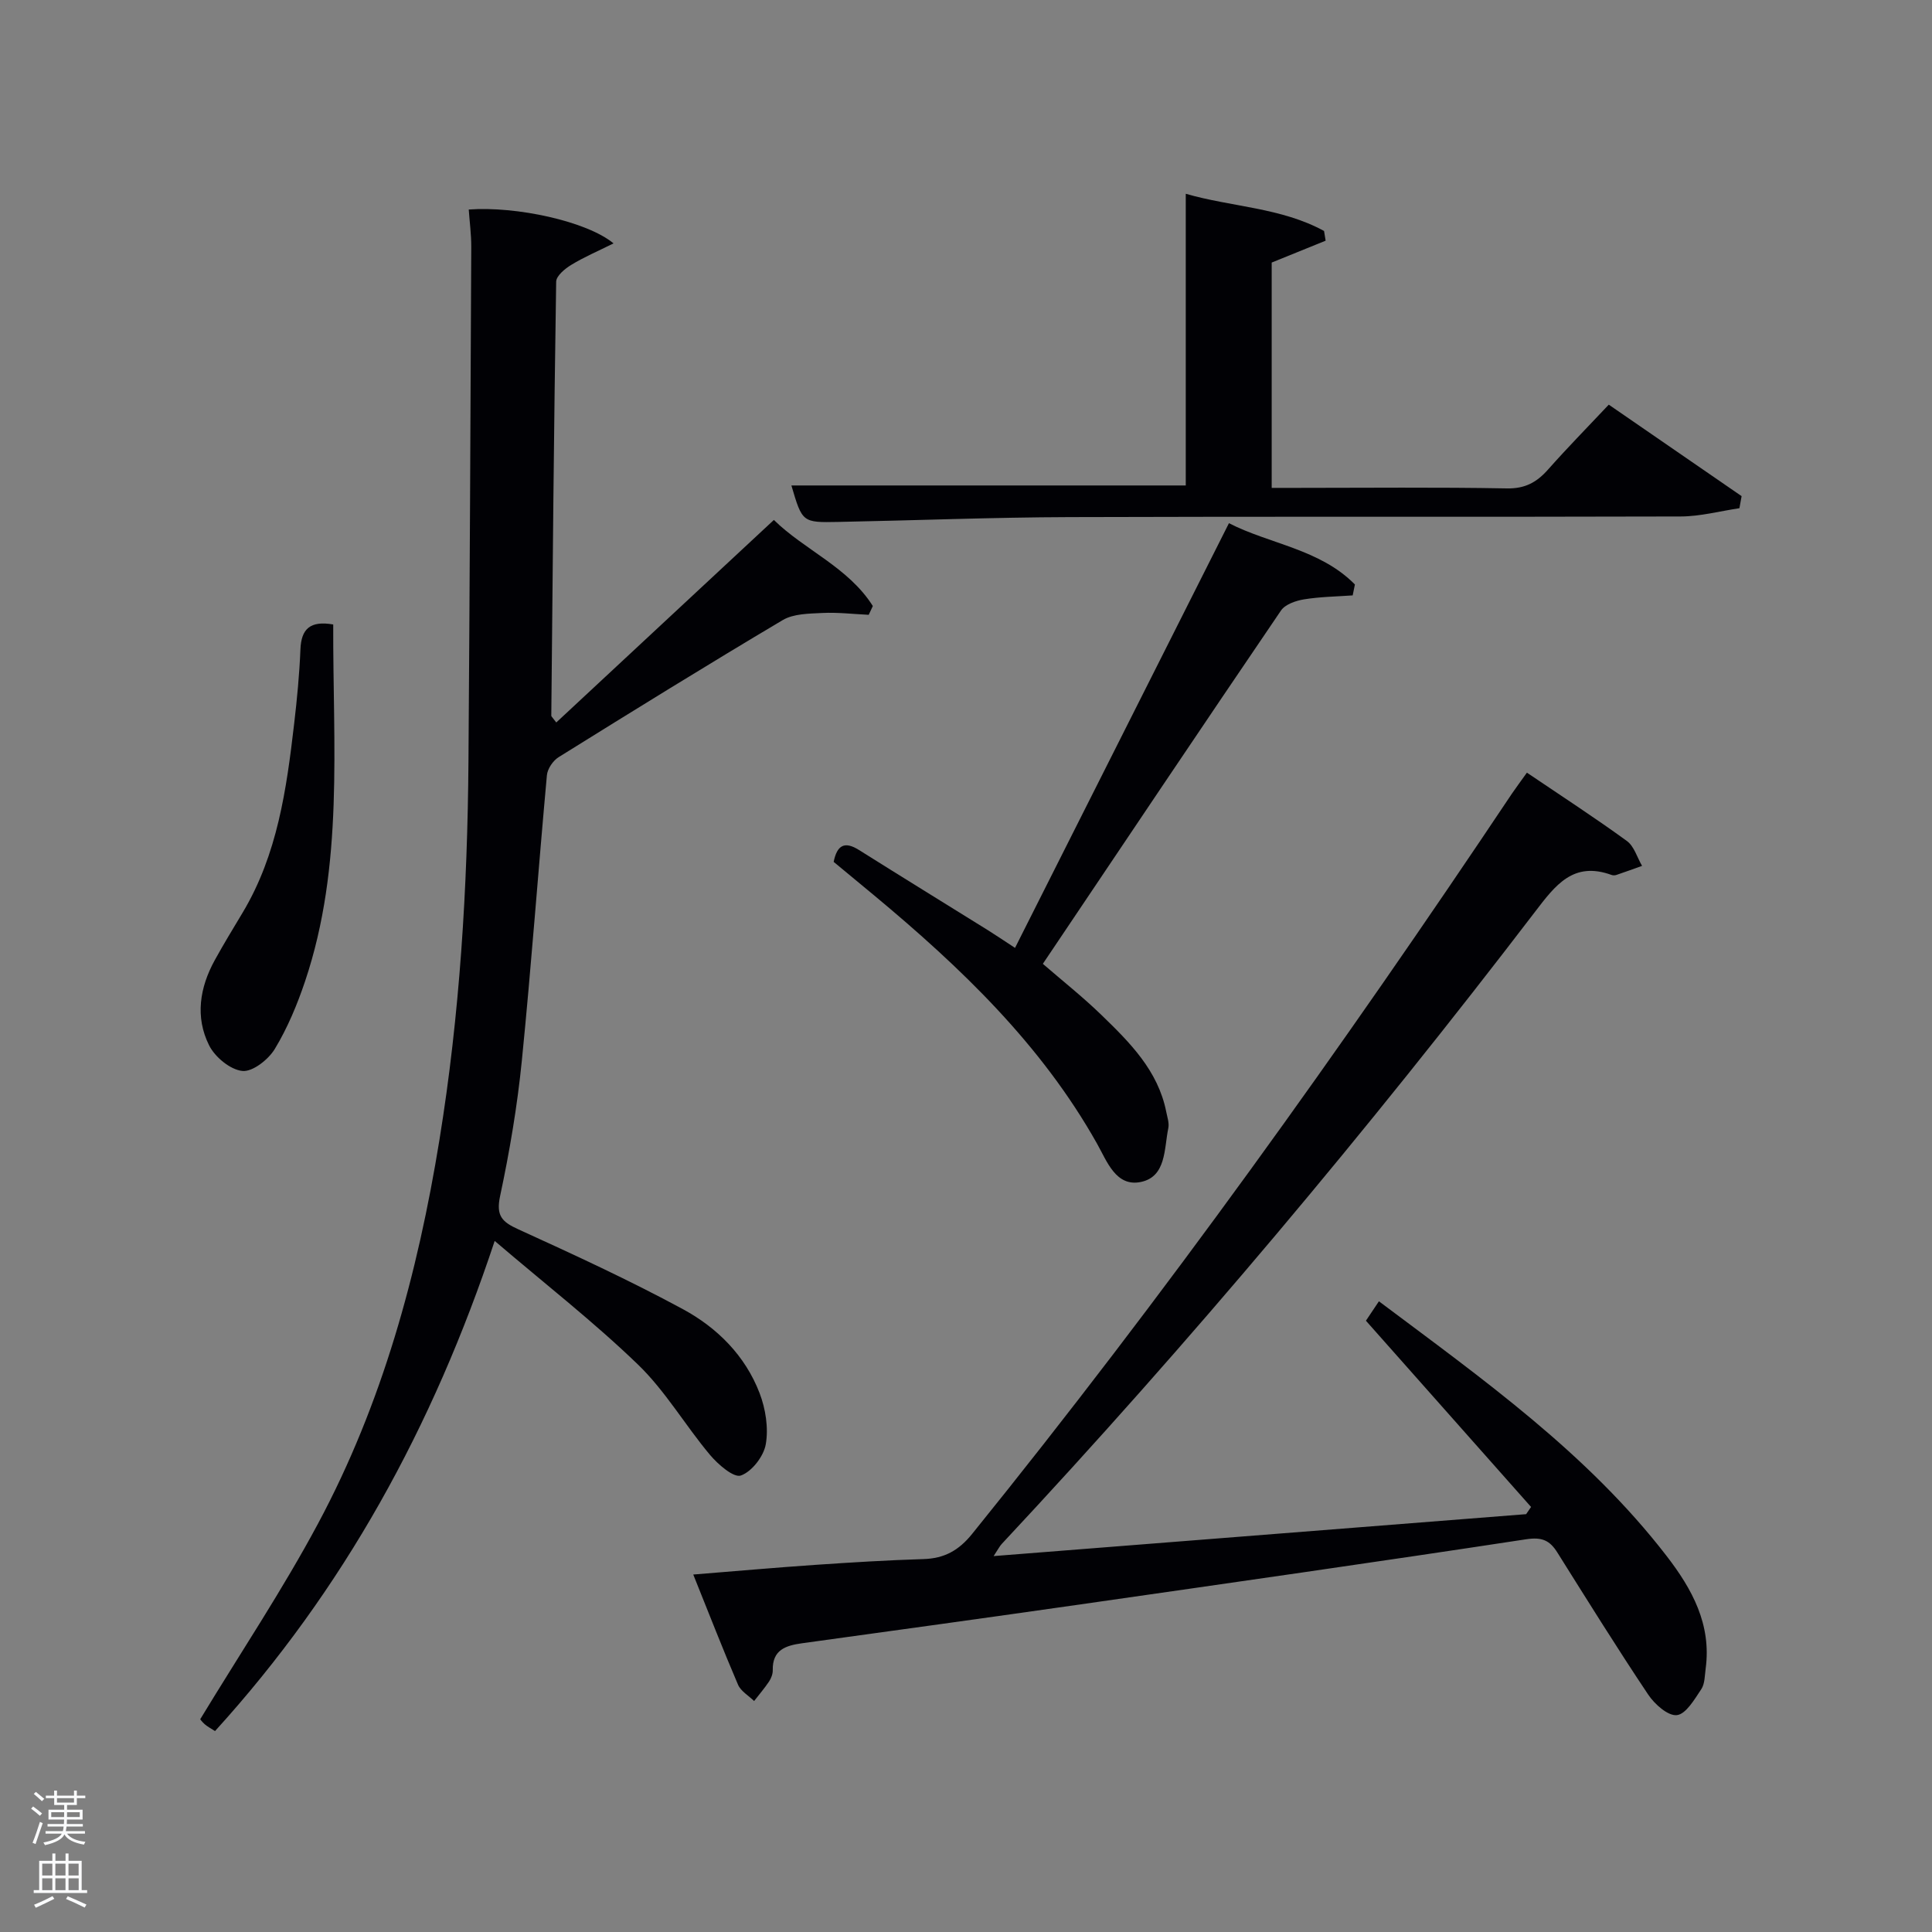 <svg enable-background="new 0 0 400 400" viewBox="0 0 400 400" xmlns="http://www.w3.org/2000/svg"><rect x="0" y="0" width="400" height="400" fill="#808080" stroke="none"/><path d="m6.44 374.46.42-.45c.65.47 1.27.95 1.85 1.44l-.45.49c-.65-.56-1.25-1.06-1.82-1.48m.93 7.33-.63-.26c.55-1.36 1.05-2.8 1.52-4.33.19.1.38.19.59.27-.46 1.29-.95 2.73-1.48 4.32m-.38-10.38.44-.42c.43.34 1.01.82 1.74 1.44l-.49.49c-.53-.51-1.09-1.01-1.69-1.51m2.5.35h1.72v-1.04h.59v1.04h3.52v-1.04h.59v1.04h1.75v.53h-1.75v1.42h-2.03v.97h3.22v2.03h-3.24c0 .35-.01.66-.03.93h3.32v.53h-3.37c-.03.27-.08.58-.15.94h3.96v.53h-3.71c.67.92 1.93 1.48 3.79 1.68-.13.24-.23.44-.29.59-2.13-.38-3.48-1.08-4.04-2.12-.43.97-1.77 1.72-4.03 2.23-.09-.19-.2-.37-.33-.55 2.1-.42 3.37-1.03 3.81-1.83h-3.36v-.53h3.58c.08-.29.13-.61.16-.94h-3.33v-.53h3.39c.02-.27.04-.58.04-.93h-3.23v-2.03h3.25v-.97h-2.07v-1.42h-1.73zm1.12 3.44v1h2.65c.01-.3.02-.44.02-.4v-.25-.35zm1.19-2h3.52v-.91h-3.52zm4.71 2h-2.63v.59c0 .15-.01.28-.01.4h2.64z" fill="#fafbfc"/><path d="m13.56 383.74h.63v1.52h2.72v6.07h1.13v.6h-11.06v-.6h1.13v-6.07h2.73v-1.52h.63v1.52h2.1v-1.52zm-2.69 8.83.38.56c-1.24.63-2.53 1.25-3.85 1.85-.1-.21-.21-.42-.34-.63 1.36-.55 2.63-1.15 3.81-1.78m-2.13-4.27h2.1v-2.45h-2.1zm0 3.04h2.1v-2.46h-2.1zm2.72-3.04h2.1v-2.45h-2.1zm0 3.04h2.1v-2.46h-2.1zm6.07 3.6c-1.41-.71-2.7-1.3-3.86-1.78l.35-.56c1.45.62 2.75 1.19 3.88 1.72zm-1.25-9.09h-2.1v2.45h2.1zm-2.09 5.49h2.1v-2.46h-2.1z" fill="#fafbfc"/><g fill="#010105"><path d="m97.05 43.38c9.8-.73 24.42 2.42 29.98 7.01-3.26 1.62-6.13 2.84-8.76 4.45-1.31.79-3.1 2.28-3.12 3.47-.47 29.96-.73 59.92-1.01 89.89 0 .12.17.24 1.03 1.38 14.96-13.92 29.83-27.77 45.05-41.93 6.31 6.2 15.43 9.8 20.49 17.82-.28.61-.56 1.21-.85 1.82-3.21-.15-6.42-.54-9.61-.38-2.77.14-5.96.14-8.21 1.48-15.58 9.25-30.99 18.79-46.38 28.37-1.17.73-2.31 2.41-2.43 3.75-1.8 19.69-3.22 39.42-5.19 59.1-.94 9.4-2.53 18.78-4.5 28.02-.87 4.09.38 5.35 3.8 6.9 11.48 5.23 22.96 10.52 34.05 16.52 7.09 3.83 12.9 9.62 15.87 17.37 1.25 3.26 1.87 7.2 1.29 10.58-.43 2.51-2.88 5.68-5.16 6.49-1.48.52-4.73-2.29-6.4-4.28-5.12-6.1-9.21-13.19-14.88-18.67-9.15-8.84-19.25-16.7-29.69-25.62-12.79 38.55-31.29 72.2-57.9 101.48-.85-.55-1.56-.91-2.14-1.42-.59-.52-1.06-1.19-.92-1.04 8.38-13.82 17.07-26.82 24.41-40.54 13.29-24.82 20.61-51.69 25.11-79.39 4.22-25.99 5.82-52.18 6.01-78.47.26-35.46.42-70.93.58-106.39.01-2.6-.34-5.19-.52-7.77z"/><path d="m316.13 159.97c7.28 4.92 14.12 9.36 20.7 14.15 1.5 1.09 2.12 3.4 3.14 5.15-1.77.63-3.54 1.28-5.32 1.88-.3.1-.7.11-.99 0-7.92-2.88-11.62 2.1-15.85 7.63-34.71 45.4-71.41 89.13-110.43 130.9-.41.44-.69 1.02-1.66 2.49 37.34-2.94 73.8-5.81 110.25-8.68.34-.5.68-.99 1.02-1.49-11.29-12.73-22.58-25.46-34.19-38.56.74-1.11 1.61-2.4 2.69-4.02 21.52 16.14 43.15 31.45 59.55 52.71 5.31 6.88 9.32 14.2 8.1 23.33-.2 1.46-.16 3.16-.92 4.29-1.4 2.09-3.17 5.15-5.05 5.35-1.83.2-4.6-2.26-5.92-4.24-6.47-9.67-12.62-19.56-18.81-29.42-1.58-2.53-3.2-3.25-6.47-2.75-30.7 4.68-61.44 9.06-92.19 13.47-19.23 2.75-38.48 5.41-57.73 8.06-3.38.47-6.15 1.36-6.06 5.57.02.78-.32 1.67-.76 2.34-.94 1.41-2.06 2.7-3.1 4.05-1.14-1.12-2.75-2.03-3.33-3.38-3.13-7.3-6.01-14.71-9.27-22.81 8.85-.71 17.04-1.44 25.24-2 7.47-.51 14.95-.97 22.43-1.2 4.3-.13 7.29-1.77 10.06-5.2 39.79-49.25 76.6-100.66 111.77-153.28.91-1.34 1.9-2.65 3.1-4.34z"/><path d="m333.08 83.78c9.56 6.58 18.53 12.76 27.5 18.94-.15.83-.3 1.66-.45 2.5-4.05.6-8.1 1.7-12.16 1.71-42.17.13-84.33-.02-126.5.13-15.98.05-31.96.69-47.94 1-7.42.15-7.43.09-9.68-7.55h81.65c0-19.93 0-39.98 0-60.39 9.47 2.74 19.72 2.83 28.63 7.7.11.67.22 1.34.33 2.01-3.6 1.46-7.2 2.92-11.17 4.53v46.65h5.2c14.5 0 29-.16 43.5.11 3.78.07 6.19-1.28 8.52-3.91 3.97-4.48 8.15-8.74 12.57-13.43z"/><path d="m280.06 123.27c-3.36.24-6.76.28-10.08.82-1.7.28-3.9 1.03-4.77 2.32-16.46 24.2-32.75 48.51-49.3 73.14 4.01 3.48 8.28 6.85 12.16 10.62 5.86 5.68 11.68 11.48 13.38 19.98.22 1.13.65 2.34.44 3.4-.89 4.28-.4 10.09-5.72 11.17-5.13 1.04-6.97-4.26-9.03-7.92-11.55-20.57-28.23-36.5-46.11-51.38-2.8-2.33-5.61-4.65-8.43-6.98.71-3.48 2.26-4.33 5.24-2.46 8.86 5.57 17.78 11.06 26.67 16.59 1.53.95 3.02 1.97 5.64 3.68 14.8-29.38 29.41-58.39 44.29-87.93 8.4 4.32 18.83 5.34 26.08 12.69-.15.76-.3 1.51-.46 2.26z"/><path d="m68.99 129.29c-.09 24.98 2.25 49.84-5.83 73.88-1.63 4.84-3.64 9.67-6.27 14.01-1.33 2.2-4.6 4.77-6.71 4.55-2.52-.26-5.68-2.88-6.89-5.31-2.92-5.84-1.95-11.96 1.18-17.64 1.84-3.34 3.83-6.6 5.79-9.87 7.19-12.03 9.06-25.51 10.64-39.06.6-5.11 1.09-10.24 1.3-15.38.16-4.27 2.02-6.01 6.79-5.18z"/></g></svg>